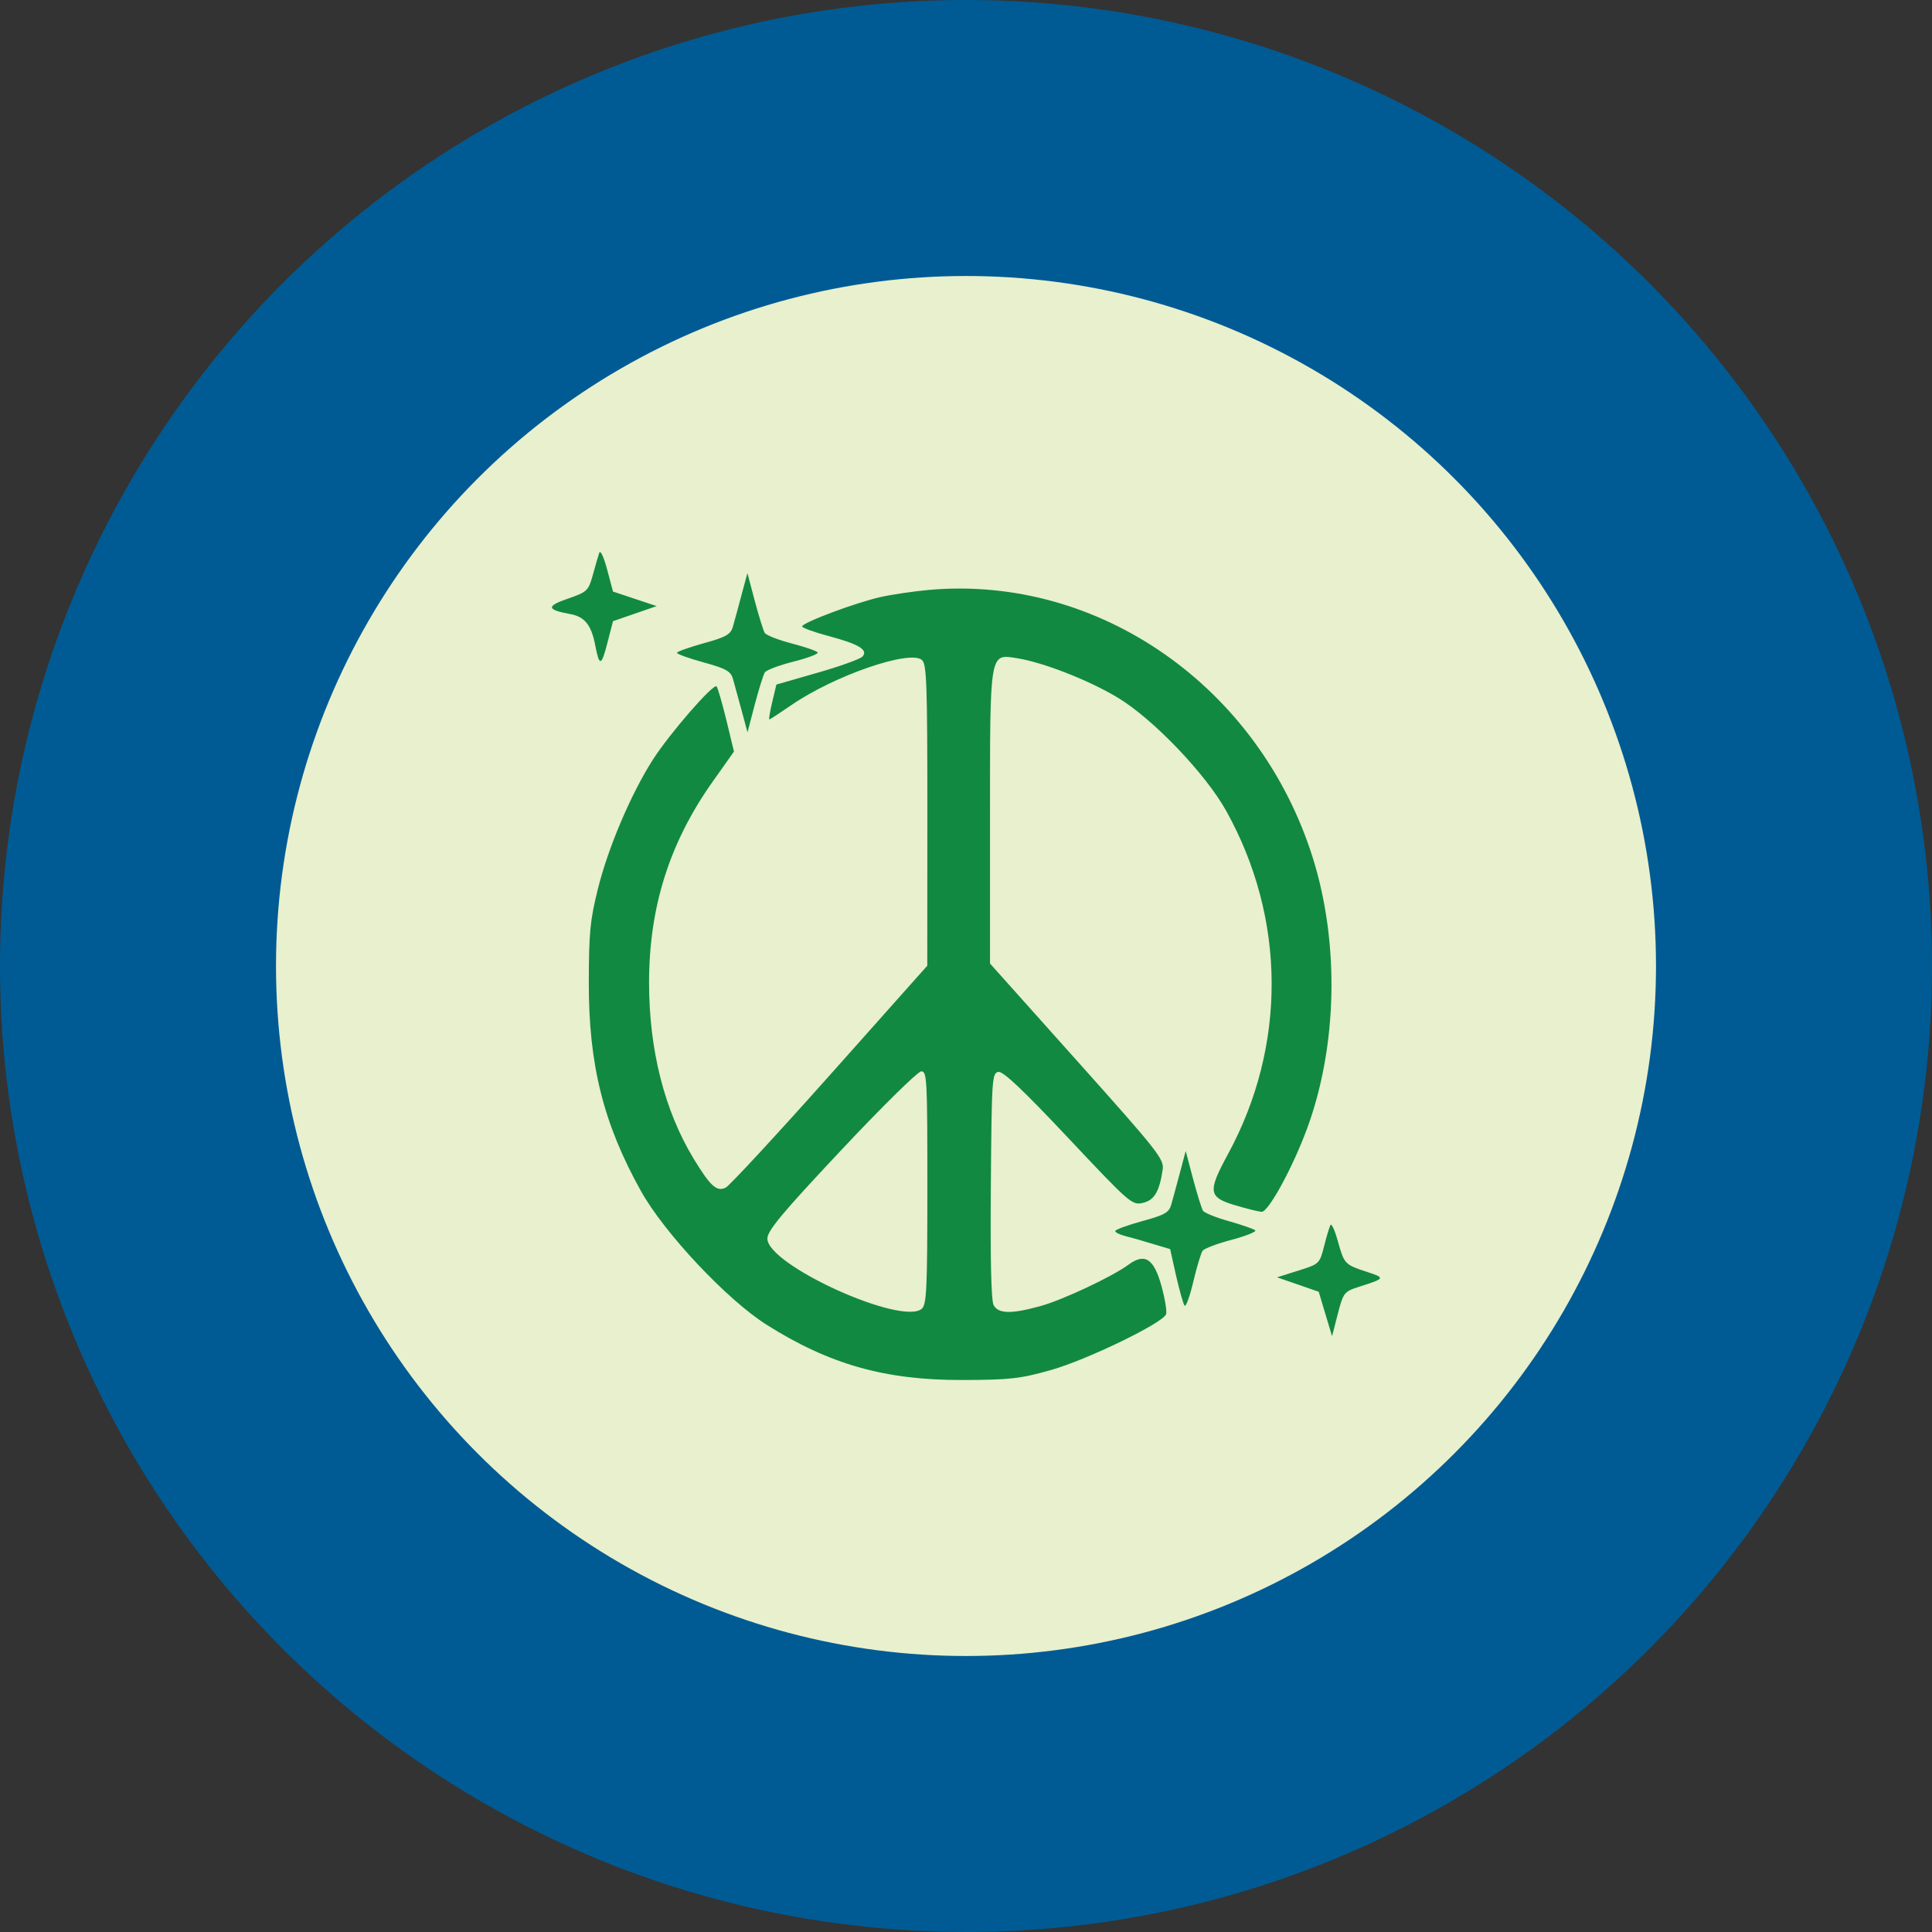 <svg width="21" height="21" viewBox="0 0 21 21" fill="none" xmlns="http://www.w3.org/2000/svg">
<rect x="0" y="0" width="21" height="21" fill="#333333" stroke="none"/>
<circle cx="10.5" cy="10.5" r="10.5" fill="#005B94"/>
<circle cx="10.5" cy="10.5" r="7.5" fill="#E8F0CD"/>
<path fill-rule="evenodd" clip-rule="evenodd" d="M6.514 6.008C6.503 6.041 6.471 6.149 6.444 6.249C6.396 6.422 6.383 6.434 6.173 6.507C5.936 6.588 5.941 6.628 6.195 6.674C6.355 6.702 6.427 6.792 6.47 7.014C6.514 7.247 6.537 7.243 6.601 6.992L6.663 6.752L6.9 6.67L7.138 6.588L6.9 6.509L6.663 6.43L6.599 6.189C6.563 6.055 6.526 5.974 6.514 6.008ZM8.059 6.471C8.024 6.603 7.982 6.757 7.966 6.812C7.942 6.896 7.892 6.925 7.648 6.992C7.488 7.037 7.358 7.083 7.358 7.096C7.358 7.109 7.488 7.156 7.648 7.2C7.892 7.267 7.943 7.296 7.967 7.379C7.982 7.433 8.024 7.586 8.06 7.719L8.125 7.96L8.204 7.658C8.248 7.492 8.297 7.335 8.313 7.309C8.328 7.284 8.468 7.231 8.623 7.192C8.778 7.153 8.897 7.108 8.888 7.092C8.878 7.076 8.751 7.032 8.605 6.994C8.459 6.956 8.327 6.904 8.312 6.879C8.297 6.854 8.248 6.697 8.204 6.531L8.124 6.229L8.059 6.471ZM10.099 6.412C9.933 6.427 9.694 6.462 9.57 6.49C9.302 6.55 8.719 6.768 8.719 6.809C8.719 6.824 8.847 6.871 9.005 6.913C9.336 7.001 9.441 7.065 9.374 7.137C9.349 7.164 9.129 7.243 8.884 7.313L8.439 7.441L8.394 7.63C8.369 7.734 8.355 7.82 8.362 7.82C8.37 7.82 8.479 7.748 8.605 7.662C9.068 7.343 9.892 7.059 10.021 7.174C10.073 7.219 10.08 7.432 10.08 8.861L10.079 10.497L9.021 11.685C8.439 12.338 7.929 12.889 7.888 12.909C7.79 12.956 7.723 12.895 7.541 12.597C7.223 12.073 7.055 11.413 7.055 10.681C7.055 9.861 7.277 9.159 7.745 8.498L7.978 8.169L7.895 7.826C7.849 7.638 7.801 7.474 7.789 7.461C7.755 7.424 7.275 7.977 7.094 8.261C6.858 8.631 6.611 9.211 6.499 9.661C6.414 10.003 6.401 10.136 6.4 10.678C6.398 11.571 6.559 12.214 6.965 12.943C7.219 13.401 7.902 14.127 8.332 14.399C9.016 14.831 9.62 15.002 10.458 15C10.97 14.999 11.092 14.986 11.422 14.892C11.815 14.781 12.64 14.381 12.675 14.285C12.685 14.255 12.663 14.116 12.624 13.976C12.542 13.679 12.443 13.616 12.264 13.748C12.087 13.878 11.547 14.132 11.304 14.198C10.987 14.285 10.848 14.281 10.799 14.183C10.774 14.132 10.763 13.68 10.77 12.885C10.779 11.726 10.783 11.665 10.851 11.651C10.902 11.641 11.118 11.845 11.612 12.37C12.279 13.079 12.305 13.102 12.422 13.075C12.547 13.046 12.602 12.953 12.638 12.712C12.655 12.6 12.583 12.51 11.708 11.532L10.761 10.473V8.894C10.761 7.064 10.754 7.107 11.058 7.155C11.342 7.201 11.831 7.392 12.148 7.582C12.531 7.812 13.104 8.41 13.329 8.815C13.98 9.986 13.987 11.367 13.348 12.544C13.125 12.954 13.133 13.014 13.427 13.101C13.551 13.138 13.68 13.17 13.713 13.172C13.787 13.176 14.054 12.686 14.21 12.26C14.537 11.366 14.56 10.254 14.271 9.329C13.689 7.467 11.946 6.248 10.099 6.412ZM9.144 12.501C8.502 13.184 8.341 13.378 8.341 13.463C8.341 13.751 9.805 14.414 10.02 14.225C10.072 14.178 10.08 14.011 10.08 12.908C10.08 11.729 10.076 11.645 10.014 11.645C9.977 11.645 9.586 12.03 9.144 12.501ZM12.824 12.752C12.788 12.885 12.747 13.039 12.731 13.094C12.707 13.18 12.659 13.207 12.412 13.274C12.253 13.318 12.122 13.366 12.122 13.381C12.122 13.396 12.169 13.419 12.226 13.434C12.283 13.448 12.418 13.486 12.524 13.519L12.719 13.577L12.784 13.869C12.821 14.03 12.862 14.175 12.876 14.192C12.89 14.209 12.933 14.091 12.971 13.93C13.009 13.769 13.055 13.618 13.072 13.595C13.089 13.571 13.232 13.517 13.388 13.476C13.544 13.434 13.66 13.388 13.644 13.373C13.628 13.359 13.5 13.314 13.359 13.274C13.218 13.235 13.09 13.183 13.075 13.159C13.061 13.135 13.012 12.979 12.968 12.813L12.888 12.511L12.824 12.752ZM14.461 13.316C14.45 13.338 14.418 13.442 14.392 13.547C14.344 13.736 14.34 13.74 14.112 13.811L13.881 13.884L14.107 13.962L14.334 14.041L14.406 14.282L14.479 14.524L14.541 14.282C14.602 14.049 14.61 14.039 14.772 13.987C15.059 13.895 15.061 13.891 14.856 13.824C14.614 13.744 14.612 13.741 14.54 13.485C14.508 13.37 14.473 13.294 14.461 13.316Z" fill="#128940"/>
</svg>
